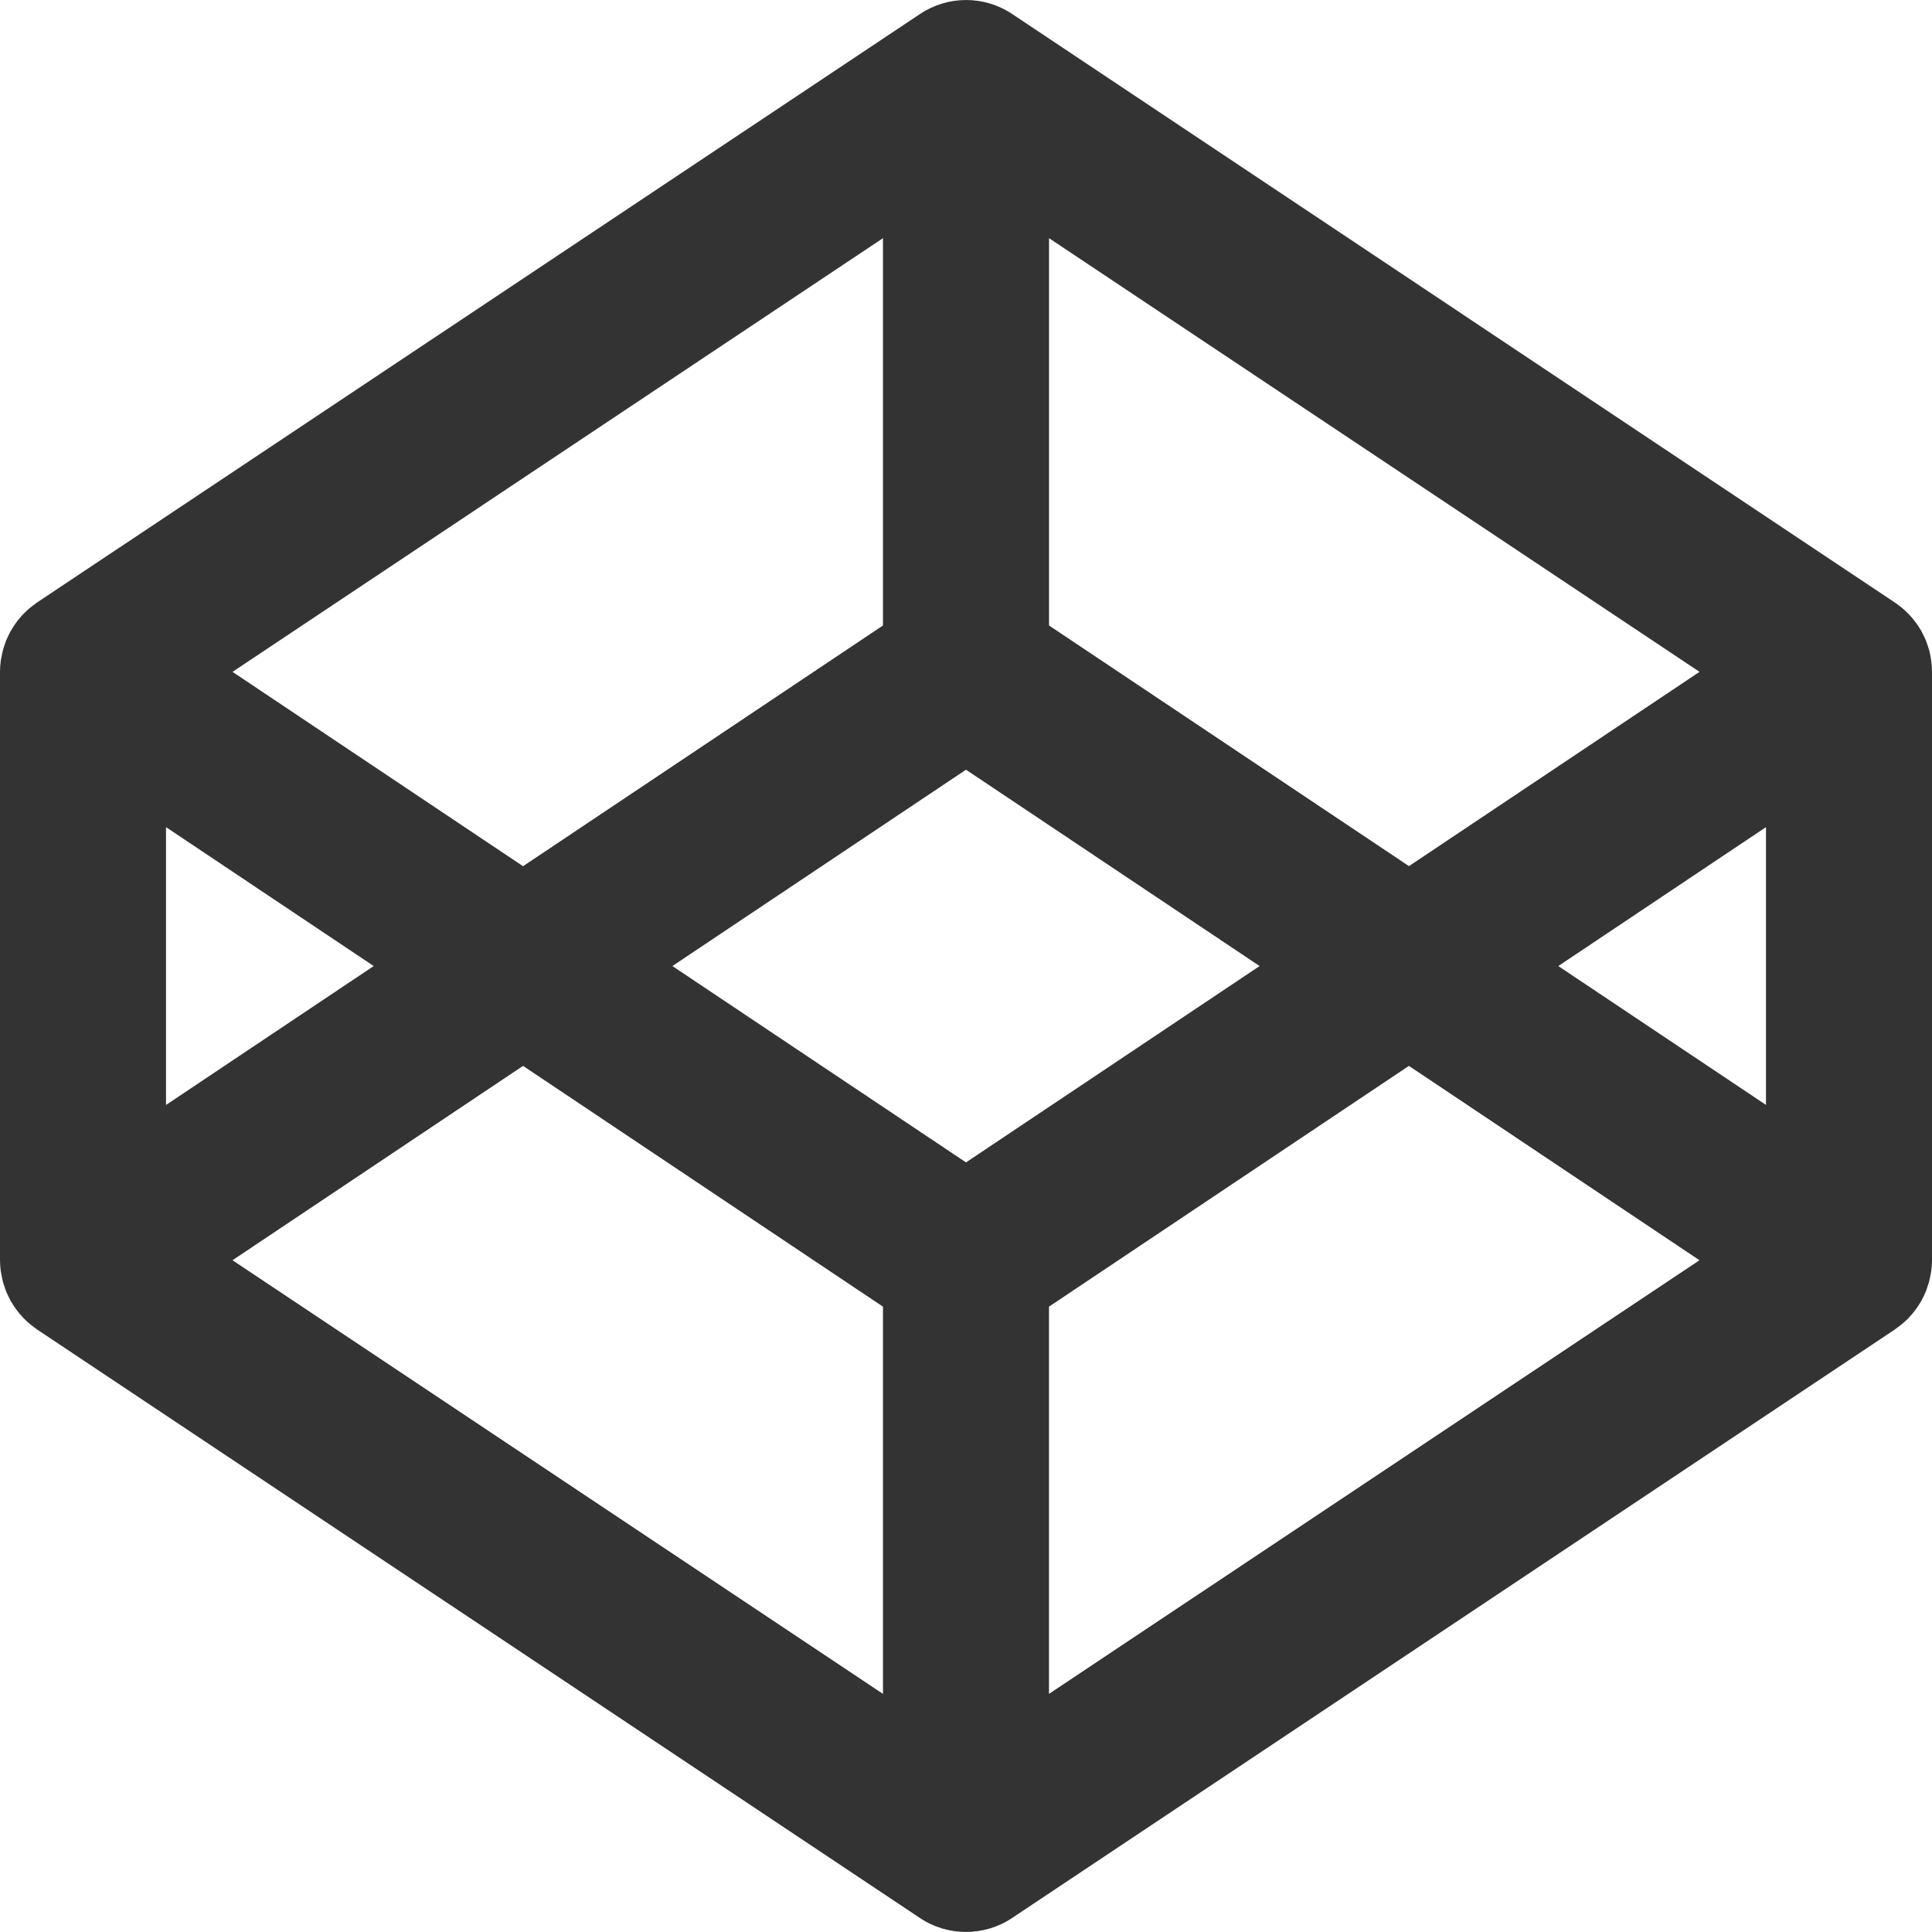 <svg width="40" height="40" viewBox="0 0 40 40" fill="none" xmlns="http://www.w3.org/2000/svg">
<g clip-path="url(#clip0)">
<path fill-rule="evenodd" clip-rule="evenodd" d="M29.171 17.932L21.719 12.95V4.931L35.187 13.91L29.171 17.932ZM32.263 20.001L36.563 17.125V22.876L32.263 20.001ZM21.718 27.053L29.17 22.068L35.186 26.092L21.718 35.07V27.053ZM10.829 22.068L18.281 27.053V35.07L4.814 26.092L10.829 22.068ZM7.737 20.001L3.437 22.877V17.125L7.737 20.001ZM18.281 12.95L10.829 17.934L4.814 13.91L18.281 4.931V12.95ZM20 24.066L13.921 20.001L20 15.936L26.079 20.001L20 24.066ZM39.972 13.607C39.963 13.559 39.954 13.511 39.942 13.463C39.934 13.436 39.923 13.409 39.915 13.38C39.901 13.337 39.888 13.296 39.872 13.255C39.859 13.225 39.847 13.198 39.833 13.172C39.814 13.132 39.795 13.094 39.775 13.056C39.758 13.03 39.742 13.003 39.725 12.977C39.703 12.941 39.678 12.908 39.653 12.874C39.634 12.849 39.614 12.824 39.594 12.799C39.567 12.767 39.538 12.737 39.509 12.707C39.486 12.684 39.464 12.661 39.44 12.639C39.409 12.61 39.376 12.583 39.343 12.557C39.318 12.537 39.292 12.518 39.265 12.498C39.256 12.491 39.247 12.483 39.237 12.479L20.955 0.289C20.377 -0.096 19.626 -0.096 19.049 0.289L0.764 12.476C0.754 12.483 0.746 12.491 0.736 12.496C0.71 12.516 0.684 12.535 0.658 12.556C0.625 12.58 0.592 12.608 0.561 12.638C0.538 12.658 0.515 12.681 0.493 12.704C0.463 12.733 0.436 12.764 0.407 12.798C0.387 12.821 0.367 12.846 0.349 12.872C0.323 12.906 0.299 12.94 0.276 12.976C0.259 13.002 0.243 13.029 0.227 13.056C0.206 13.094 0.186 13.131 0.169 13.169C0.155 13.197 0.143 13.225 0.13 13.253C0.114 13.294 0.1 13.336 0.086 13.378C0.077 13.407 0.066 13.435 0.06 13.463C0.047 13.511 0.039 13.558 0.03 13.607C0.025 13.631 0.019 13.655 0.016 13.68C0.006 13.755 0 13.829 0 13.906V26.094C0 26.169 0.006 26.244 0.016 26.318C0.019 26.341 0.025 26.368 0.03 26.391C0.039 26.441 0.048 26.488 0.06 26.534C0.067 26.564 0.078 26.59 0.086 26.618C0.1 26.662 0.114 26.704 0.13 26.745C0.143 26.773 0.155 26.801 0.169 26.829C0.187 26.868 0.206 26.906 0.227 26.944C0.243 26.971 0.259 26.997 0.276 27.023C0.299 27.059 0.323 27.093 0.349 27.128C0.368 27.152 0.387 27.177 0.407 27.201C0.435 27.233 0.463 27.262 0.493 27.296C0.515 27.319 0.538 27.34 0.561 27.362C0.592 27.39 0.625 27.416 0.658 27.443C0.684 27.462 0.71 27.484 0.736 27.501C0.747 27.51 0.755 27.518 0.764 27.523L19.047 39.711C19.335 39.904 19.667 39.999 20 39.999C20.332 39.999 20.665 39.904 20.953 39.711L39.235 27.523C39.246 27.516 39.254 27.506 39.264 27.501C39.29 27.483 39.316 27.462 39.341 27.443C39.374 27.416 39.407 27.39 39.438 27.362C39.462 27.34 39.484 27.319 39.507 27.296C39.536 27.264 39.564 27.234 39.592 27.201C39.612 27.177 39.633 27.152 39.651 27.128C39.676 27.093 39.701 27.059 39.723 27.023C39.741 26.997 39.756 26.971 39.773 26.944C39.793 26.906 39.813 26.868 39.831 26.829C39.845 26.801 39.857 26.773 39.87 26.745C39.886 26.704 39.899 26.662 39.913 26.618C39.922 26.59 39.933 26.564 39.94 26.534C39.953 26.488 39.961 26.44 39.971 26.391C39.974 26.368 39.981 26.341 39.984 26.318C39.993 26.244 40 26.169 40 26.094V13.906C40 13.829 39.993 13.755 39.984 13.68C39.981 13.658 39.976 13.633 39.972 13.607Z" fill="#333333"/>
</g>
<defs>
<clipPath id="clip0">
<rect width="40" height="39.999" fill="white"/>
</clipPath>
</defs>
</svg>
